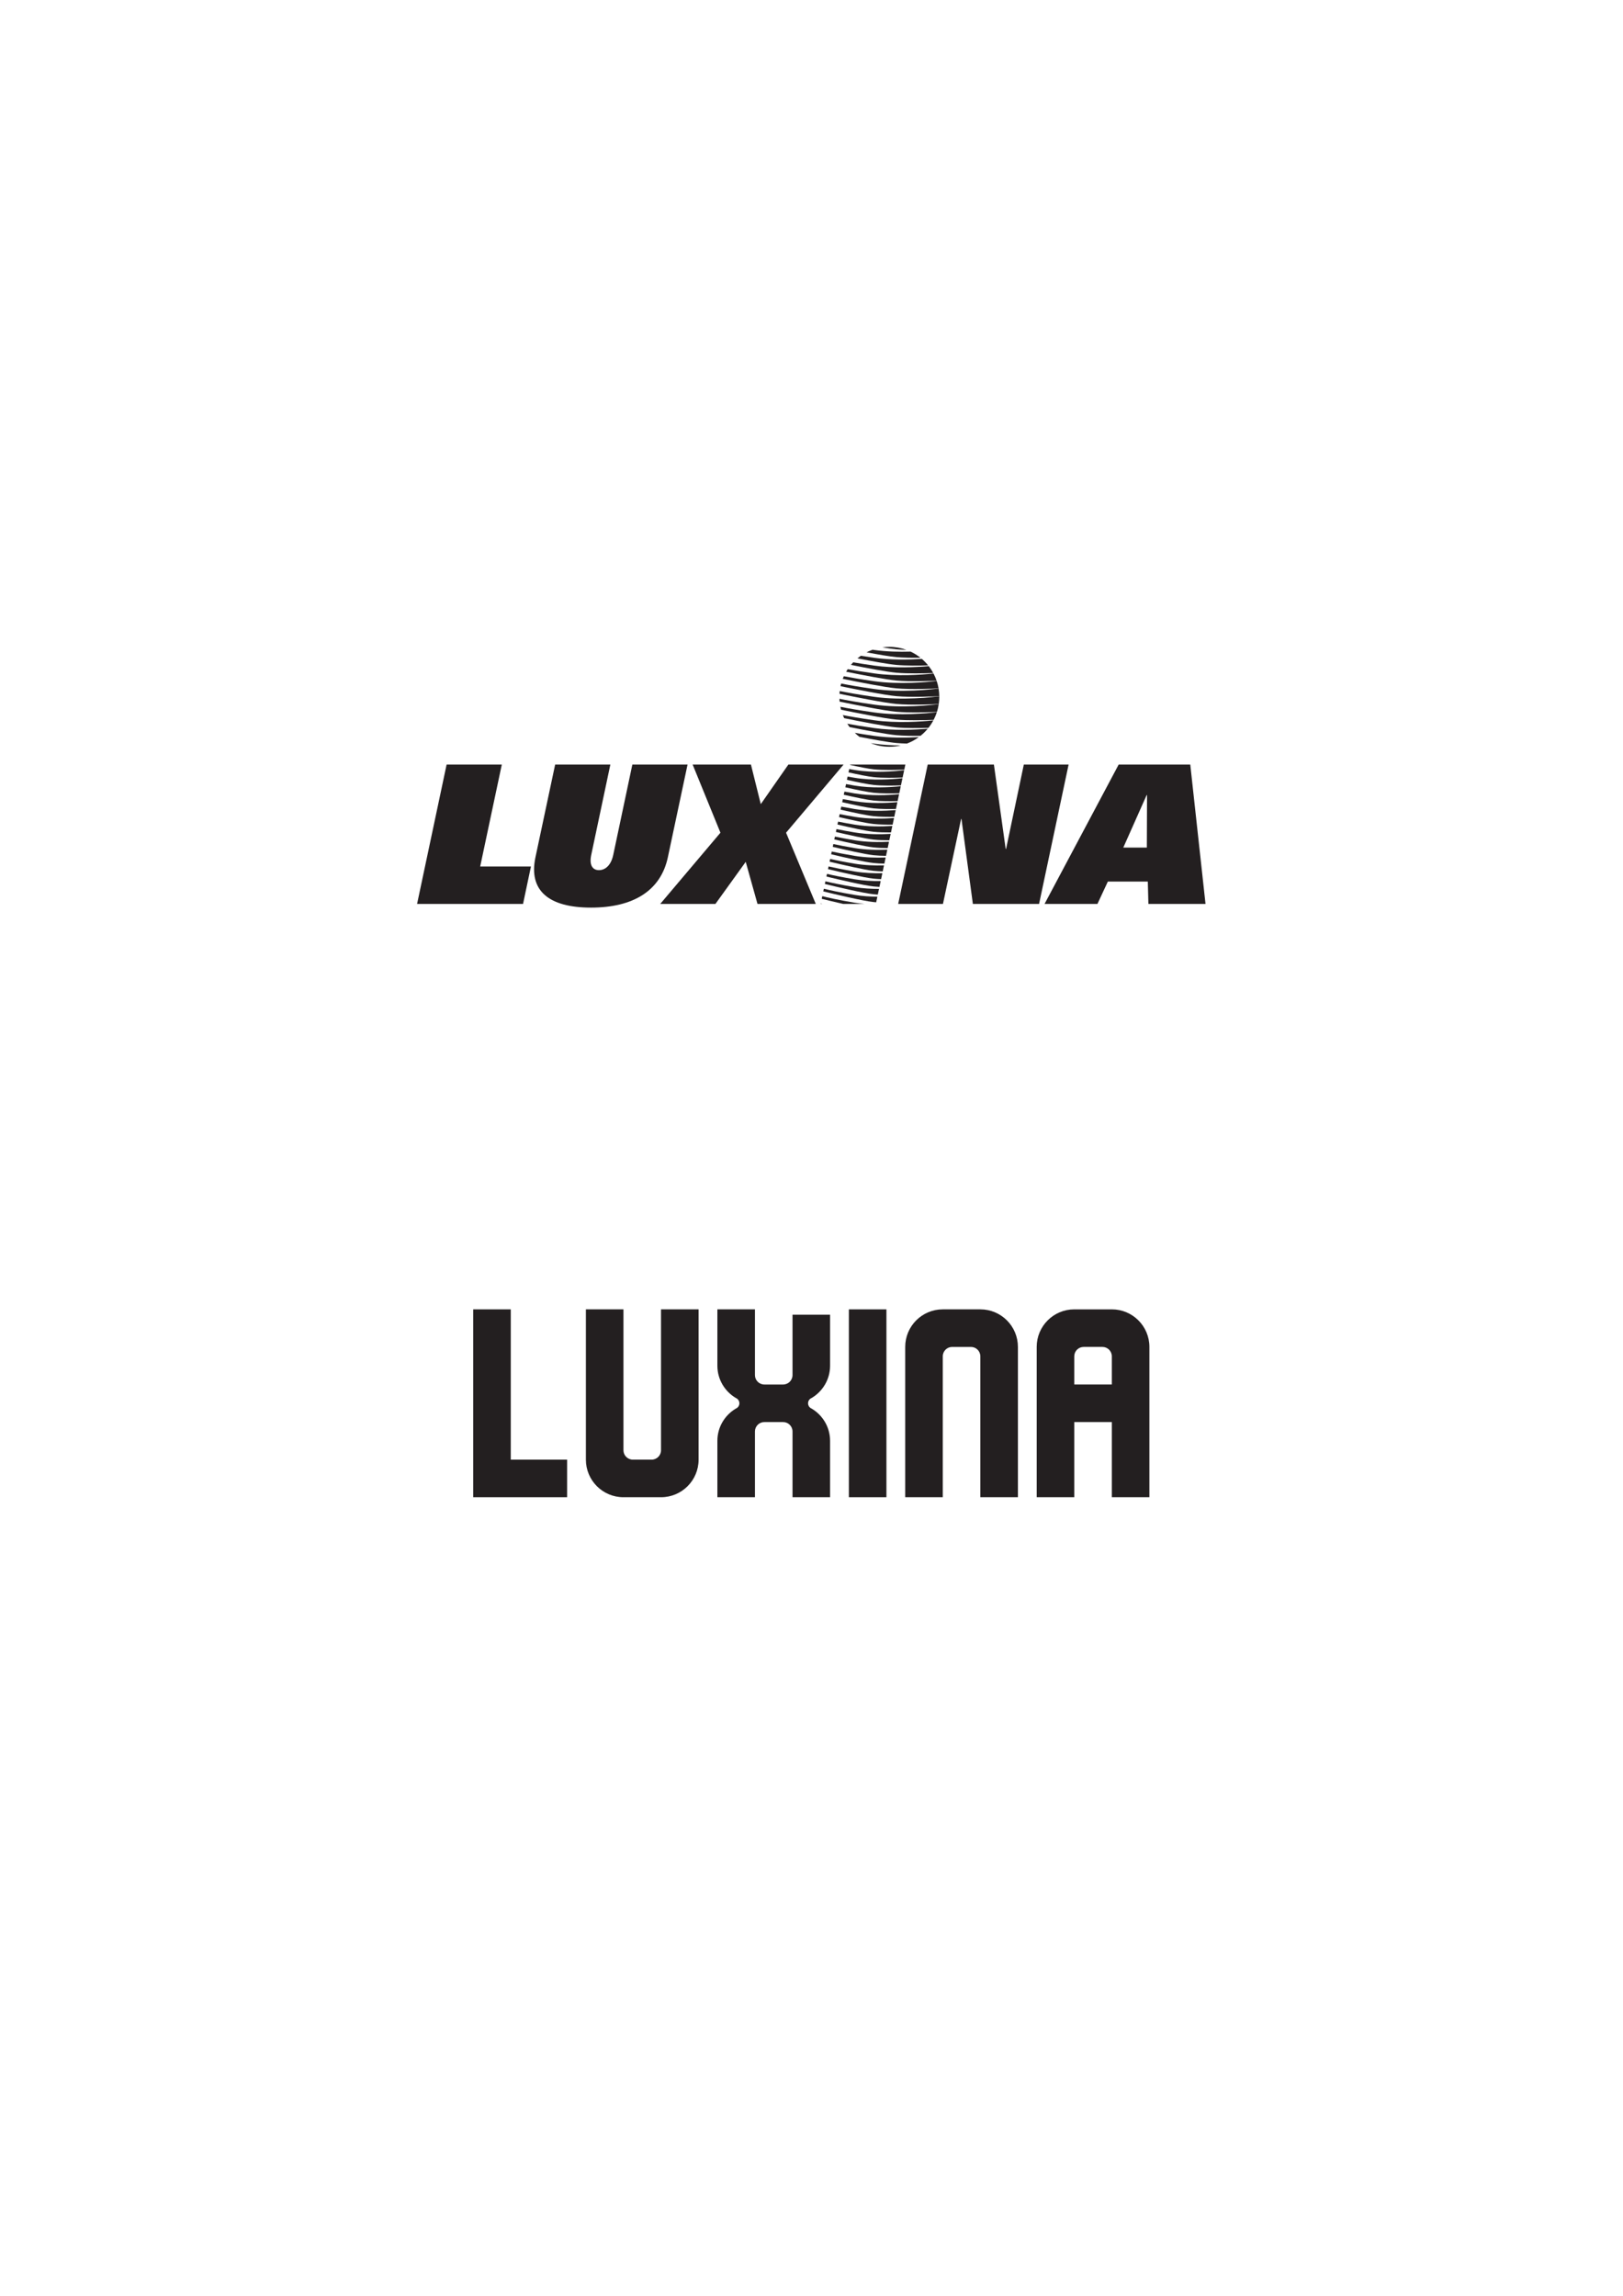 <?xml version="1.0" encoding="UTF-8" standalone="no"?>
<!-- Created with Inkscape (http://www.inkscape.org/) -->

<svg
   xmlns:dc="http://purl.org/dc/elements/1.1/"
   xmlns:cc="http://creativecommons.org/ns#"
   xmlns:rdf="http://www.w3.org/1999/02/22-rdf-syntax-ns#"
   xmlns:svg="http://www.w3.org/2000/svg"
   xmlns="http://www.w3.org/2000/svg"
   xmlns:sodipodi="http://sodipodi.sourceforge.net/DTD/sodipodi-0.dtd"
   xmlns:inkscape="http://www.inkscape.org/namespaces/inkscape"
   version="1.1"
   id="svg2"
   xml:space="preserve"
   width="793.707"
   height="1122.52"
   viewBox="0 0 793.707 1122.52"
   sodipodi:docname="luxina.svg"
   inkscape:version="0.92.2 5c3e80d, 2017-08-06"><defs
     id="defs6"><clipPath
       clipPathUnits="userSpaceOnUse"
       id="clipPath24"><path
         d="M 0,841.89 H 595.28 V 0 H 0 Z"
         id="path22"
         inkscape:connector-curvature="0" /></clipPath></defs><sodipodi:namedview
     pagecolor="#ffffff"
     bordercolor="#666666"
     borderopacity="1"
     objecttolerance="10"
     gridtolerance="10"
     guidetolerance="10"
     inkscape:pageopacity="0"
     inkscape:pageshadow="2"
     inkscape:window-width="1920"
     inkscape:window-height="1036"
     id="namedview4"
     showgrid="false"
     inkscape:zoom="0.84096496"
     inkscape:cx="199.84912"
     inkscape:cy="789.49006"
     inkscape:window-x="0"
     inkscape:window-y="20"
     inkscape:window-maximized="0"
     inkscape:current-layer="g10" /><g
     id="g10"
     inkscape:groupmode="layer"
     inkscape:label="luxina"
     transform="matrix(1.333,0,0,-1.333,0,1122.52)"><g
       id="g12"
       transform="translate(187.383,306.7)"><path
         d="M 0,0 V 55.128 H -13.782 V 0 -13.782 H 0 20.672 V 0 Z"
         style="fill:#231f20;fill-opacity:1;fill-rule:nonzero;stroke:none"
         id="path14"
         inkscape:connector-curvature="0" /></g><path
       d="m 325.204,292.918 h -13.781 v 68.91 h 13.781 z"
       style="fill:#231f20;fill-opacity:1;fill-rule:nonzero;stroke:none"
       id="path16"
       inkscape:connector-curvature="0" /><g
       id="g18"><g
         id="g20"
         clip-path="url(#clipPath24)"><g
           id="g26"
           transform="translate(242.51,361.828)"><path
             d="m 0,0 v -51.683 c 0,-1.902 -1.543,-3.445 -3.445,-3.445 h -6.891 c -1.903,0 -3.446,1.543 -3.446,3.445 V 0 h -13.782 v -55.128 c 0,-7.612 6.17,-13.782 13.782,-13.782 H 0 c 7.612,0 13.782,6.17 13.782,13.782 V 0 Z"
             style="fill:#231f20;fill-opacity:1;fill-rule:nonzero;stroke:none"
             id="path28"
             inkscape:connector-curvature="0" /></g><g
           id="g30"
           transform="translate(359.659,361.828)"><path
             d="m 0,0 h -13.782 c -7.612,0 -13.782,-6.17 -13.782,-13.782 V -68.91 h 13.782 v 51.69 c 0.004,1.9 1.545,3.438 3.445,3.438 h 6.891 c 1.902,0 3.446,-1.543 3.446,-3.446 v 3.446 0 -55.128 h 13.782 v 55.128 C 13.782,-6.17 7.612,0 0,0"
             style="fill:#231f20;fill-opacity:1;fill-rule:nonzero;stroke:none"
             id="path32"
             inkscape:connector-curvature="0" /></g><g
           id="g34"
           transform="translate(407.897,334.264)"><path
             d="m 0,0 h -13.782 v 10.352 c 0.008,1.895 1.547,3.43 3.444,3.43 h 6.891 c 1.902,0 3.446,-1.543 3.446,-3.445 z m 0,27.564 h -13.784 c -7.612,0 -13.782,-6.169 -13.782,-13.782 h 0.002 v -55.128 h 13.782 v 27.565 H 0 v -27.565 h 13.782 v 55.128 c 0,7.613 -6.17,13.782 -13.782,13.782"
             style="fill:#231f20;fill-opacity:1;fill-rule:nonzero;stroke:none"
             id="path36"
             inkscape:connector-curvature="0" /></g><g
           id="g38"
           transform="translate(297.772,329.324)"><path
             d="M 0,0 C 4.038,2.403 6.758,6.791 6.758,11.831 V 30.547 H -7.024 V 11.831 8.386 c 0,-1.904 -1.543,-3.447 -3.446,-3.447 h -6.891 c -1.902,0 -3.445,1.544 -3.445,3.447 v 3.445 20.673 H -34.588 V 11.831 c 0,-5.04 2.72,-9.428 6.758,-11.831 0.771,-0.313 1.317,-1.066 1.317,-1.951 0,-0.885 -0.546,-1.639 -1.317,-1.951 -4.038,-2.404 -6.758,-6.79 -6.758,-11.831 v -20.673 h 13.782 v 20.673 3.446 c 0,1.902 1.543,3.445 3.445,3.445 h 6.891 c 1.903,0 3.446,-1.544 3.446,-3.445 v -3.446 -20.673 H 6.758 v 20.673 c 0,5.041 -2.72,9.427 -6.758,11.831 -0.771,0.312 -1.317,1.066 -1.317,1.951 0,0.885 0.546,1.638 1.317,1.951"
             style="fill:#231f20;fill-opacity:1;fill-rule:nonzero;stroke:none"
             id="path40"
             inkscape:connector-curvature="0" /></g><g
           id="g42"
           transform="translate(313.58,528.163)"><path
             d="M 0,0 C -3.623,0.605 -6.395,1.152 -8.442,1.597 L -8.654,0.592 c 4.849,-1.161 12.295,-2.867 15.609,-3.216 1.178,-0.124 2.529,-0.19 3.913,-0.22 l 0.476,2.242 C 7.86,-0.725 3.814,-0.637 0,0"
             style="fill:#231f20;fill-opacity:1;fill-rule:nonzero;stroke:none"
             id="path44"
             inkscape:connector-curvature="0" /></g><g
           id="g46"
           transform="translate(313.58,531.026)"><path
             d="M 0,0 C -3.291,0.551 -5.88,1.052 -7.861,1.473 L -8.077,0.454 C -3.232,-0.7 3.77,-2.288 6.955,-2.623 8.304,-2.766 9.881,-2.832 11.473,-2.854 l 0.483,2.278 C 8.34,-0.732 4.04,-0.674 0,0"
             style="fill:#231f20;fill-opacity:1;fill-rule:nonzero;stroke:none"
             id="path48"
             inkscape:connector-curvature="0" /></g><g
           id="g50"
           transform="translate(313.58,525.299)"><path
             d="M 0,0 C -3.979,0.665 -6.93,1.259 -9.022,1.725 L -9.232,0.73 c 4.814,-1.159 12.737,-2.991 16.187,-3.354 1.005,-0.105 2.139,-0.17 3.31,-0.204 l 0.467,2.208 C 7.392,-0.712 3.592,-0.6 0,0"
             style="fill:#231f20;fill-opacity:1;fill-rule:nonzero;stroke:none"
             id="path52"
             inkscape:connector-curvature="0" /></g><g
           id="g54"
           transform="translate(313.58,533.891)"><path
             d="M 0,0 C -2.978,0.498 -5.382,0.956 -7.28,1.351 L -7.499,0.318 c 4.809,-1.139 11.394,-2.62 14.454,-2.942 1.52,-0.16 3.33,-0.224 5.124,-0.236 l 0.489,2.312 C 8.833,-0.737 4.271,-0.713 0,0"
             style="fill:#231f20;fill-opacity:1;fill-rule:nonzero;stroke:none"
             id="path56"
             inkscape:connector-curvature="0" /></g><g
           id="g58"
           transform="translate(313.58,536.755)"><path
             d="M 0,0 C -2.682,0.448 -4.897,0.864 -6.699,1.23 L -6.921,0.182 c 4.746,-1.12 10.937,-2.496 13.876,-2.805 1.692,-0.179 3.742,-0.239 5.73,-0.24 l 0.498,2.348 C 9.341,-0.738 4.507,-0.753 0,0"
             style="fill:#231f20;fill-opacity:1;fill-rule:nonzero;stroke:none"
             id="path60"
             inkscape:connector-curvature="0" /></g><g
           id="g62"
           transform="translate(313.58,522.435)"><path
             d="M 0,0 C -4.36,0.729 -7.488,1.372 -9.601,1.854 L -9.81,0.87 C -5.078,-0.275 3.363,-2.245 6.955,-2.624 7.788,-2.711 8.707,-2.77 9.662,-2.808 l 0.461,2.173 C 6.934,-0.697 3.375,-0.563 0,0"
             style="fill:#231f20;fill-opacity:1;fill-rule:nonzero;stroke:none"
             id="path64"
             inkscape:connector-curvature="0" /></g><g
           id="g66"
           transform="translate(322.04,513.959)"><path
             d="m 0,0 0.445,2.099 c -2.862,-0.008 -5.954,0.156 -8.905,0.65 -5.241,0.875 -8.702,1.626 -10.758,2.125 L -19.425,3.899 C -15.058,2.831 -5.413,0.535 -1.505,0.124 -1.028,0.073 -0.523,0.033 0,0"
             style="fill:#231f20;fill-opacity:1;fill-rule:nonzero;stroke:none"
             id="path68"
             inkscape:connector-curvature="0" /></g><g
           id="g70"
           transform="translate(320.535,511.22)"><path
             d="M 0,0 C 0.293,-0.031 0.597,-0.059 0.908,-0.082 L 1.344,1.977 C -1.346,1.99 -4.21,2.164 -6.955,2.624 -12.721,3.587 -16.334,4.4 -18.29,4.893 L -18.496,3.917 C -14.469,2.926 -4.09,0.43 0,0"
             style="fill:#231f20;fill-opacity:1;fill-rule:nonzero;stroke:none"
             id="path72"
             inkscape:connector-curvature="0" /></g><g
           id="g74"
           transform="translate(309.355,510.534)"><path
             d="M 0,0 H 7.827 C 6.619,0.102 5.411,0.247 4.225,0.445 -2.164,1.513 -5.91,2.396 -7.685,2.861 L -7.893,1.881 C -6.348,1.498 -3.299,0.752 0,0"
             style="fill:#231f20;fill-opacity:1;fill-rule:nonzero;stroke:none"
             id="path76"
             inkscape:connector-curvature="0" /></g><g
           id="g78"
           transform="translate(313.58,519.571)"><path
             d="M 0,0 C -4.775,0.799 -8.076,1.494 -10.18,1.988 L -10.387,1.01 c 4.59,-1.116 13.599,-3.24 17.342,-3.634 0.656,-0.069 1.366,-0.121 2.106,-0.157 l 0.453,2.137 C 6.485,-0.678 3.163,-0.529 0,0"
             style="fill:#231f20;fill-opacity:1;fill-rule:nonzero;stroke:none"
             id="path80"
             inkscape:connector-curvature="0" /></g><g
           id="g82"
           transform="translate(320.535,559.907)"><path
             d="m 0,0 c 3.436,-0.36 8.351,-0.238 11.218,-0.117 l 0.396,1.868 H -8.638 L -8.666,1.614 C -5.262,0.867 -1.93,0.203 0,0"
             style="fill:#231f20;fill-opacity:1;fill-rule:nonzero;stroke:none"
             id="path84"
             inkscape:connector-curvature="0" /></g><g
           id="g86"
           transform="translate(313.58,556.805)"><path
             d="M 0,0 C -0.927,0.154 -1.796,0.306 -2.615,0.451 L -2.87,-0.752 c 3.789,-0.851 7.677,-1.646 9.825,-1.873 2.986,-0.314 7.089,-0.263 9.994,-0.165 l 0.559,2.637 C 13.59,-0.584 6.459,-1.081 0,0"
             style="fill:#231f20;fill-opacity:1;fill-rule:nonzero;stroke:none"
             id="path88"
             inkscape:connector-curvature="0" /></g><g
           id="g90"
           transform="translate(313.58,559.668)"><path
             d="M 0,0 C -0.71,0.118 -1.385,0.234 -2.03,0.348 L -2.291,-0.88 c 3.602,-0.802 7.207,-1.529 9.246,-1.744 3.201,-0.338 7.689,-0.253 10.606,-0.143 l 0.569,2.684 C 14.383,-0.523 6.817,-1.139 0,0"
             style="fill:#231f20;fill-opacity:1;fill-rule:nonzero;stroke:none"
             id="path92"
             inkscape:connector-curvature="0" /></g><g
           id="g94"
           transform="translate(313.58,553.94)"><path
             d="m 0,0 c -1.152,0.191 -2.216,0.378 -3.2,0.558 l -0.25,-1.181 c 3.968,-0.896 8.146,-1.764 10.405,-2.002 2.782,-0.293 6.533,-0.268 9.383,-0.184 l 0.549,2.589 C 12.868,-0.63 6.132,-1.025 0,0"
             style="fill:#231f20;fill-opacity:1;fill-rule:nonzero;stroke:none"
             id="path96"
             inkscape:connector-curvature="0" /></g><g
           id="g98"
           transform="translate(301.096,510.685)"><path
             d="M 0,0 -0.032,-0.15 H 0.566 C 0.349,-0.094 0.159,-0.043 0,0"
             style="fill:#231f20;fill-opacity:1;fill-rule:nonzero;stroke:none"
             id="path100"
             inkscape:connector-curvature="0" /></g><g
           id="g102"
           transform="translate(313.58,548.211)"><path
             d="m 0,0 c -1.624,0.272 -3.073,0.531 -4.367,0.775 l -0.24,-1.132 c 4.288,-0.985 9.082,-2.005 11.562,-2.266 2.399,-0.253 5.521,-0.27 8.163,-0.215 l 0.53,2.504 C 11.57,-0.692 5.539,-0.926 0,0"
             style="fill:#231f20;fill-opacity:1;fill-rule:nonzero;stroke:none"
             id="path104"
             inkscape:connector-curvature="0" /></g><g
           id="g106"
           transform="translate(313.58,551.075)"><path
             d="m 0,0 c -1.385,0.232 -2.641,0.454 -3.784,0.666 l -0.245,-1.155 c 4.134,-0.943 8.615,-1.886 10.984,-2.135 2.587,-0.272 6.013,-0.269 8.773,-0.2 l 0.539,2.545 C 12.199,-0.665 5.827,-0.974 0,0"
             style="fill:#231f20;fill-opacity:1;fill-rule:nonzero;stroke:none"
             id="path108"
             inkscape:connector-curvature="0" /></g><g
           id="g110"
           transform="translate(313.58,545.347)"><path
             d="m 0,0 c -1.873,0.314 -3.515,0.611 -4.951,0.887 l -0.235,-1.111 c 4.429,-1.024 9.549,-2.128 12.141,-2.399 2.218,-0.233 5.051,-0.265 7.554,-0.226 l 0.521,2.462 C 10.976,-0.712 5.265,-0.879 0,0"
             style="fill:#231f20;fill-opacity:1;fill-rule:nonzero;stroke:none"
             id="path112"
             inkscape:connector-curvature="0" /></g><g
           id="g114"
           transform="translate(313.58,542.483)"><path
             d="m 0,0 c -2.131,0.355 -3.965,0.691 -5.534,0.998 l -0.231,-1.089 c 4.554,-1.059 10.014,-2.248 12.72,-2.533 2.04,-0.215 4.6,-0.258 6.945,-0.233 l 0.514,2.422 C 10.409,-0.727 5.003,-0.836 0,0"
             style="fill:#231f20;fill-opacity:1;fill-rule:nonzero;stroke:none"
             id="path116"
             inkscape:connector-curvature="0" /></g><g
           id="g118"
           transform="translate(313.58,539.619)"><path
             d="M 0,0 C -2.4,0.401 -4.426,0.776 -6.117,1.112 L -6.343,0.045 C -1.684,-1.046 4.133,-2.327 6.955,-2.623 8.82,-2.82 11.12,-2.872 13.292,-2.862 l 0.505,2.384 C 9.865,-0.735 4.75,-0.793 0,0"
             style="fill:#231f20;fill-opacity:1;fill-rule:nonzero;stroke:none"
             id="path120"
             inkscape:connector-curvature="0" /></g><g
           id="g122"
           transform="translate(163.846,561.658)"><path
             d="M 0,0 H 20.251 L 12.32,-37.388 h 18.623 l -2.902,-13.736 h -38.874 z"
             style="fill:#231f20;fill-opacity:1;fill-rule:nonzero;stroke:none"
             id="path124"
             inkscape:connector-curvature="0" /></g><g
           id="g126"
           transform="translate(245.02,527.669)"><path
             d="m 0,0 c -2.62,-12.32 -12.746,-18.48 -28.182,-18.48 -15.436,0 -23.013,6.16 -20.393,18.48 l 7.222,33.989 h 20.252 l -7.01,-33.138 c -0.849,-4.038 0.708,-5.594 2.832,-5.594 2.124,0 4.39,1.556 5.24,5.594 l 7.01,33.138 H 7.222 Z"
             style="fill:#231f20;fill-opacity:1;fill-rule:nonzero;stroke:none"
             id="path128"
             inkscape:connector-curvature="0" /></g><g
           id="g130"
           transform="translate(273.583,525.97)"><path
             d="M 0,0 -11.116,-15.436 H -31.368 L -9.275,10.692 -19.472,35.688 H 1.913 L 5.523,21.173 15.649,35.688 H 35.901 L 14.799,10.692 25.704,-15.436 H 4.32 Z"
             style="fill:#231f20;fill-opacity:1;fill-rule:nonzero;stroke:none"
             id="path132"
             inkscape:connector-curvature="0" /></g><g
           id="g134"
           transform="translate(340.347,561.658)"><path
             d="m 0,0 h 24.287 l 4.319,-30.944 h 0.142 L 35.263,0 H 51.69 L 40.856,-51.124 H 16.569 l -4.178,31.155 H 12.25 L 5.594,-51.124 h -16.428 z"
             style="fill:#231f20;fill-opacity:1;fill-rule:nonzero;stroke:none"
             id="path136"
             inkscape:connector-curvature="0" /></g><g
           id="g138"
           transform="translate(420.742,531.21)"><path
             d="M 0,0 0.071,19.26 H -0.071 L -8.639,0 Z m -10.338,30.448 h 26.27 l 5.594,-51.124 H 0.567 l -0.213,8.213 h -14.657 l -3.824,-8.213 h -19.401 z"
             style="fill:#231f20;fill-opacity:1;fill-rule:nonzero;stroke:none"
             id="path140"
             inkscape:connector-curvature="0" /></g><g
           id="g142"
           transform="translate(320.716,577.913)"><path
             d="m 0,0 c -5.27,0.749 -9.014,1.406 -11.502,1.893 0.15,-0.383 0.311,-0.762 0.486,-1.132 5.653,-1.157 15.109,-3.02 19.205,-3.386 3.498,-0.312 8.296,-0.263 11.714,-0.165 0.68,0.856 1.288,1.774 1.809,2.745 C 17.447,-0.487 8.258,-1.173 0,0"
             style="fill:#231f20;fill-opacity:1;fill-rule:nonzero;stroke:none"
             id="path144"
             inkscape:connector-curvature="0" /></g><g
           id="g146"
           transform="translate(320.716,583.641)"><path
             d="m 0,0 c -6.246,0.888 -10.347,1.646 -12.755,2.146 0.013,-0.349 0.034,-0.697 0.067,-1.04 5.241,-1.087 16.343,-3.325 20.877,-3.73 4.809,-0.429 12.076,-0.174 14.83,-0.054 0.293,0.924 0.515,1.878 0.659,2.859 C 21.308,-0.121 9.975,-1.416 0,0"
             style="fill:#231f20;fill-opacity:1;fill-rule:nonzero;stroke:none"
             id="path148"
             inkscape:connector-curvature="0" /></g><g
           id="g150"
           transform="translate(320.716,572.185)"><path
             d="m 0,0 c -2.79,0.397 -5.151,0.768 -7.126,1.101 0.542,-0.519 1.112,-1.01 1.715,-1.461 5.045,-0.984 10.682,-2.003 13.6,-2.264 1.161,-0.103 2.467,-0.167 3.817,-0.202 1.564,0.59 3.025,1.385 4.352,2.355 C 11.713,-0.733 5.639,-0.801 0,0"
             style="fill:#231f20;fill-opacity:1;fill-rule:nonzero;stroke:none"
             id="path152"
             inkscape:connector-curvature="0" /></g><g
           id="g154"
           transform="translate(320.716,580.776)"><path
             d="m 0,0 c -5.953,0.846 -9.959,1.575 -12.408,2.074 0.075,-0.364 0.161,-0.723 0.256,-1.078 5.428,-1.122 15.956,-3.227 20.341,-3.619 4.214,-0.378 10.317,-0.228 13.616,-0.103 0.469,0.9 0.867,1.843 1.184,2.823 C 19.594,-0.303 9.217,-1.308 0,0"
             style="fill:#231f20;fill-opacity:1;fill-rule:nonzero;stroke:none"
             id="path156"
             inkscape:connector-curvature="0" /></g><g
           id="g158"
           transform="translate(320.716,586.504)"><path
             d="m 0,0 c -6.155,0.875 -10.226,1.626 -12.648,2.125 -0.039,-0.333 -0.069,-0.669 -0.089,-1.008 5.219,-1.084 16.377,-3.333 20.926,-3.74 5.268,-0.471 13.491,-0.119 15.494,-0.023 0.125,0.866 0.193,1.751 0.193,2.653 0,0.066 -0.004,0.132 -0.005,0.199 C 22.007,-0.038 10.282,-1.459 0,0"
             style="fill:#231f20;fill-opacity:1;fill-rule:nonzero;stroke:none"
             id="path160"
             inkscape:connector-curvature="0" /></g><g
           id="g162"
           transform="translate(320.716,600.825)"><path
             d="M 0,0 C -1.81,0.257 -3.437,0.503 -4.898,0.735 -5.33,0.436 -5.749,0.119 -6.152,-0.215 -0.928,-1.241 5.128,-2.35 8.189,-2.624 c 3.461,-0.31 8.197,-0.264 11.608,-0.168 -0.701,0.865 -1.481,1.664 -2.327,2.39 C 12.712,-0.717 6.103,-0.866 0,0"
             style="fill:#231f20;fill-opacity:1;fill-rule:nonzero;stroke:none"
             id="path164"
             inkscape:connector-curvature="0" /></g><g
           id="g166"
           transform="translate(320.716,575.049)"><path
             d="m 0,0 c -4.23,0.601 -7.478,1.144 -9.882,1.586 0.271,-0.421 0.557,-0.832 0.86,-1.231 5.677,-1.143 13.566,-2.653 17.211,-2.979 2.584,-0.231 5.878,-0.264 8.801,-0.226 0.973,0.779 1.868,1.653 2.664,2.613 C 14.898,-0.642 7.105,-1.009 0,0"
             style="fill:#231f20;fill-opacity:1;fill-rule:nonzero;stroke:none"
             id="path168"
             inkscape:connector-curvature="0" /></g><g
           id="g170"
           transform="translate(320.716,603.689)"><path
             d="m 0,0 c -0.203,0.028 -0.398,0.057 -0.597,0.085 -0.755,-0.269 -1.486,-0.587 -2.192,-0.949 4.27,-0.806 8.559,-1.544 10.978,-1.76 2.577,-0.23 5.861,-0.264 8.779,-0.228 -1.105,0.883 -2.312,1.641 -3.604,2.251 C 9.261,-0.727 4.493,-0.638 0,0"
             style="fill:#231f20;fill-opacity:1;fill-rule:nonzero;stroke:none"
             id="path172"
             inkscape:connector-curvature="0" /></g><g
           id="g174"
           transform="translate(328.905,603.929)"><path
             d="M 0,0 C 1.11,-0.099 2.353,-0.161 3.64,-0.198 1.682,0.517 -0.432,0.906 -2.637,0.906 -3.505,0.906 -4.357,0.842 -5.193,0.725 -3.121,0.381 -1.293,0.116 0,0"
             style="fill:#231f20;fill-opacity:1;fill-rule:nonzero;stroke:none"
             id="path176"
             inkscape:connector-curvature="0" /></g><g
           id="g178"
           transform="translate(320.716,569.321)"><path
             d="m 0,0 c -0.437,0.062 -0.859,0.123 -1.275,0.184 2.11,-0.848 4.413,-1.32 6.827,-1.32 1.443,0 2.847,0.172 4.194,0.489 C 6.587,-0.631 3.223,-0.458 0,0"
             style="fill:#231f20;fill-opacity:1;fill-rule:nonzero;stroke:none"
             id="path180"
             inkscape:connector-curvature="0" /></g><g
           id="g182"
           transform="translate(320.716,592.232)"><path
             d="m 0,0 c -5.027,0.715 -8.662,1.346 -11.146,1.825 -0.142,-0.314 -0.276,-0.632 -0.4,-0.954 5.572,-1.146 15.508,-3.117 19.735,-3.494 5.213,-0.466 13.318,-0.126 15.426,-0.026 -0.159,0.939 -0.39,1.854 -0.685,2.738 C 19.473,-0.313 9.162,-1.3 0,0"
             style="fill:#231f20;fill-opacity:1;fill-rule:nonzero;stroke:none"
             id="path184"
             inkscape:connector-curvature="0" /></g><g
           id="g186"
           transform="translate(320.716,597.962)"><path
             d="M 0,0 C -3.067,0.435 -5.613,0.839 -7.701,1.197 -7.991,0.893 -8.273,0.582 -8.542,0.258 -2.909,-0.873 4.646,-2.309 8.189,-2.624 12.345,-2.996 18.343,-2.856 21.672,-2.732 21.19,-1.843 20.633,-1 20.016,-0.207 15.3,-0.623 7.287,-1.035 0,0"
             style="fill:#231f20;fill-opacity:1;fill-rule:nonzero;stroke:none"
             id="path188"
             inkscape:connector-curvature="0" /></g><g
           id="g190"
           transform="translate(320.716,589.368)"><path
             d="M 0,0 C -5.723,0.813 -9.644,1.519 -12.114,2.016 -12.202,1.692 -12.284,1.367 -12.355,1.038 -6.99,-0.072 3.749,-2.227 8.189,-2.623 13.642,-3.11 22.264,-2.717 23.871,-2.637 23.859,-1.681 23.774,-0.742 23.622,0.174 21.131,-0.141 9.896,-1.403 0,0"
             style="fill:#231f20;fill-opacity:1;fill-rule:nonzero;stroke:none"
             id="path192"
             inkscape:connector-curvature="0" /></g><g
           id="g194"
           transform="translate(320.716,595.097)"><path
             d="M 0,0 C -4.133,0.588 -7.324,1.118 -9.71,1.555 -9.916,1.248 -10.108,0.934 -10.294,0.614 -4.588,-0.548 4.263,-2.272 8.189,-2.623 12.927,-3.047 20.055,-2.806 22.898,-2.682 22.587,-1.766 22.207,-0.883 21.761,-0.039 17.517,-0.481 8.289,-1.176 0,0"
             style="fill:#231f20;fill-opacity:1;fill-rule:nonzero;stroke:none"
             id="path196"
             inkscape:connector-curvature="0" /></g></g></g></g></svg>